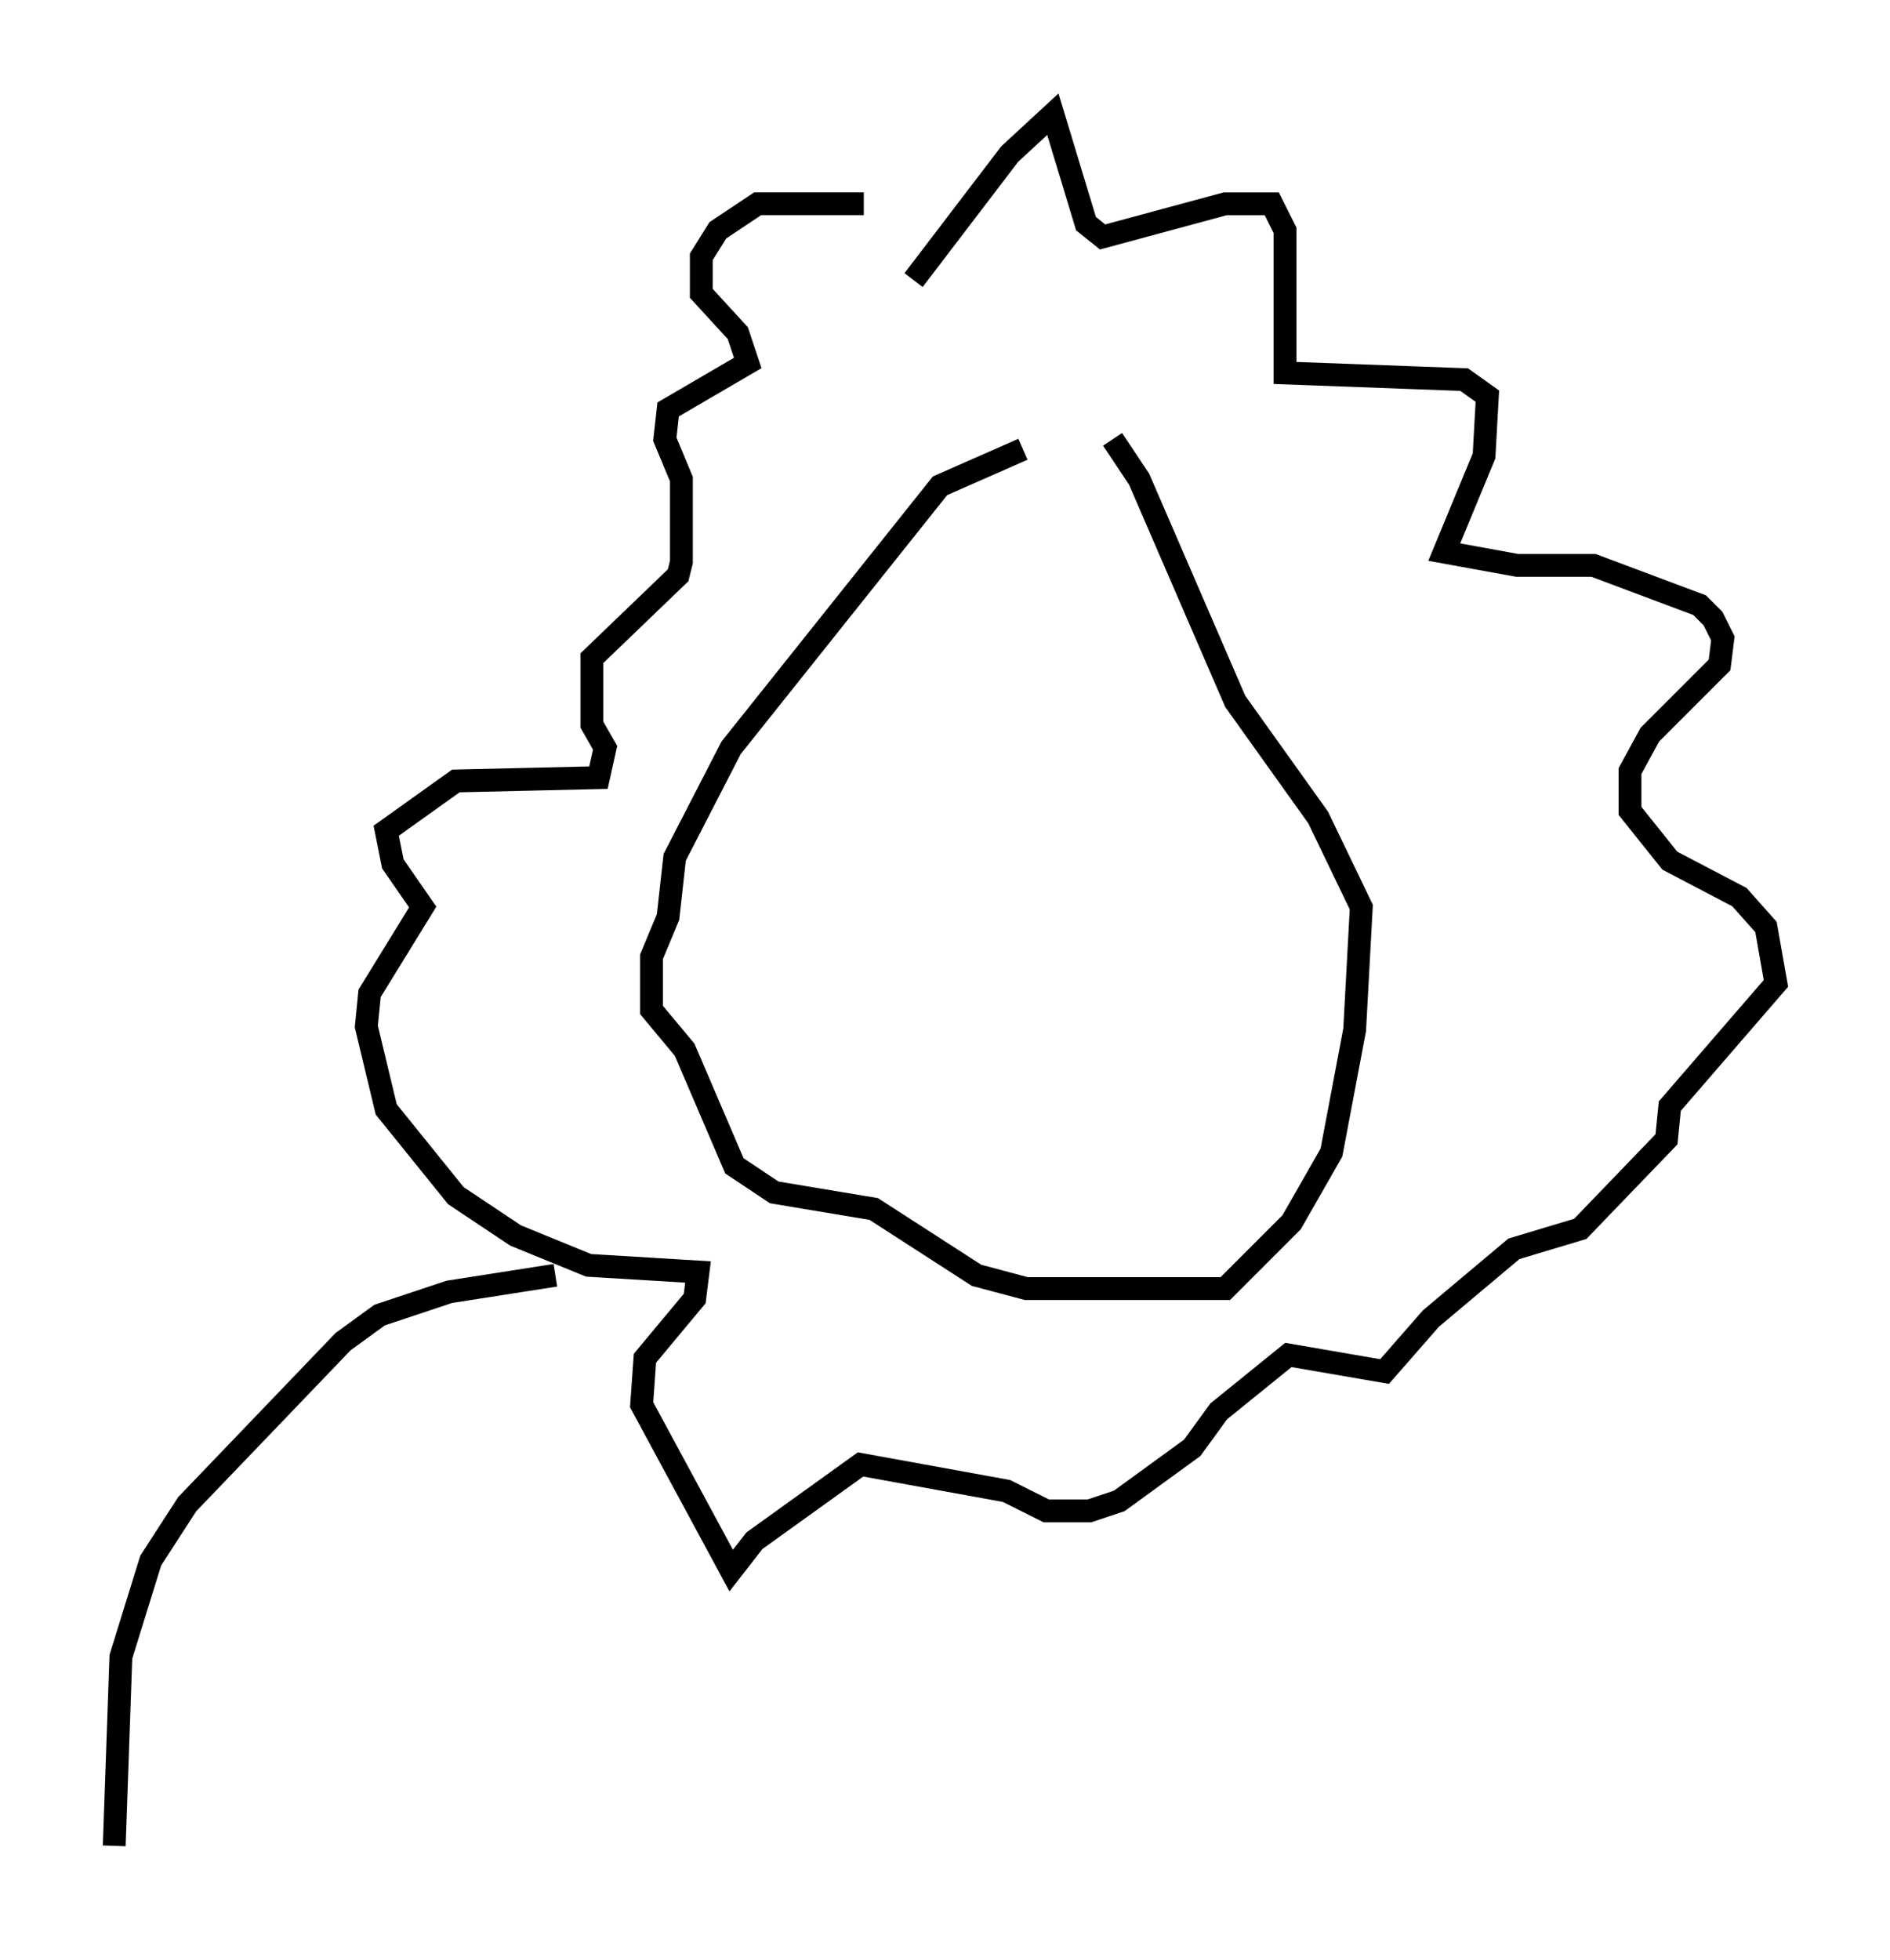 <?xml version="1.0" encoding="utf-8" ?>
<svg baseProfile="full" height="85.821" version="1.1" width="82.771" xmlns="http://www.w3.org/2000/svg" xmlns:ev="http://www.w3.org/2001/xml-events" xmlns:xlink="http://www.w3.org/1999/xlink"><defs /><rect fill="white" height="85.821" width="82.771" x="0" y="0" /><path d="M45.525, 19.816 m-0.726, -0.145 l-3.631, 1.598 -9.151, 11.475 l-2.469, 4.793 -0.291, 2.615 l-0.726, 1.743 0.0, 2.324 l1.453, 1.743 2.179, 5.084 l1.743, 1.162 4.358, 0.726 l4.503, 2.905 2.179, 0.581 l8.715, 0.0 2.905, -2.905 l1.743, -3.05 1.017, -5.374 l0.291, -5.374 -1.888, -3.922 l-3.631, -5.084 -4.212, -9.732 l-1.162, -1.743 m-8.715, -6.972 l4.212, -5.52 1.888, -1.743 l1.453, 4.793 0.726, 0.581 l5.374, -1.453 2.034, 0.0 l0.581, 1.162 0.0, 6.246 l7.844, 0.291 1.017, 0.726 l-0.145, 2.615 -1.743, 4.212 l3.196, 0.581 3.341, 0.0 l4.648, 1.743 0.581, 0.581 l0.436, 0.872 -0.145, 1.162 l-3.05, 3.05 -0.872, 1.598 l0.0, 1.743 1.743, 2.179 l3.05, 1.598 1.162, 1.307 l0.436, 2.469 -4.648, 5.374 l-0.145, 1.453 -3.777, 3.922 l-2.905, 0.872 -3.631, 3.05 l-2.034, 2.324 -4.212, -0.726 l-3.05, 2.469 -1.162, 1.598 l-3.196, 2.324 -1.307, 0.436 l-1.888, 0.0 -1.743, -0.872 l-6.391, -1.162 -4.648, 3.341 l-1.017, 1.307 -3.922, -7.263 l0.145, -2.034 2.179, -2.615 l0.145, -1.162 -4.793, -0.291 l-3.196, -1.307 -2.615, -1.743 l-3.05, -3.777 -0.872, -3.631 l0.145, -1.453 2.324, -3.777 l-1.307, -1.888 -0.291, -1.453 l3.05, -2.179 6.246, -0.145 l0.291, -1.307 -0.581, -1.017 l0.0, -2.905 3.777, -3.631 l0.145, -0.581 0.0, -3.631 l-0.726, -1.743 0.145, -1.307 l3.486, -2.034 -0.436, -1.307 l-1.598, -1.743 0.0, -1.598 l0.726, -1.162 1.743, -1.162 l4.648, 0.0 m-13.508, 46.916 l-4.648, 0.726 -3.05, 1.017 l-1.598, 1.162 -6.827, 7.117 l-1.598, 2.469 -1.307, 4.212 l-0.291, 8.279 " fill="none" stroke="black" stroke-width="1" /></svg>